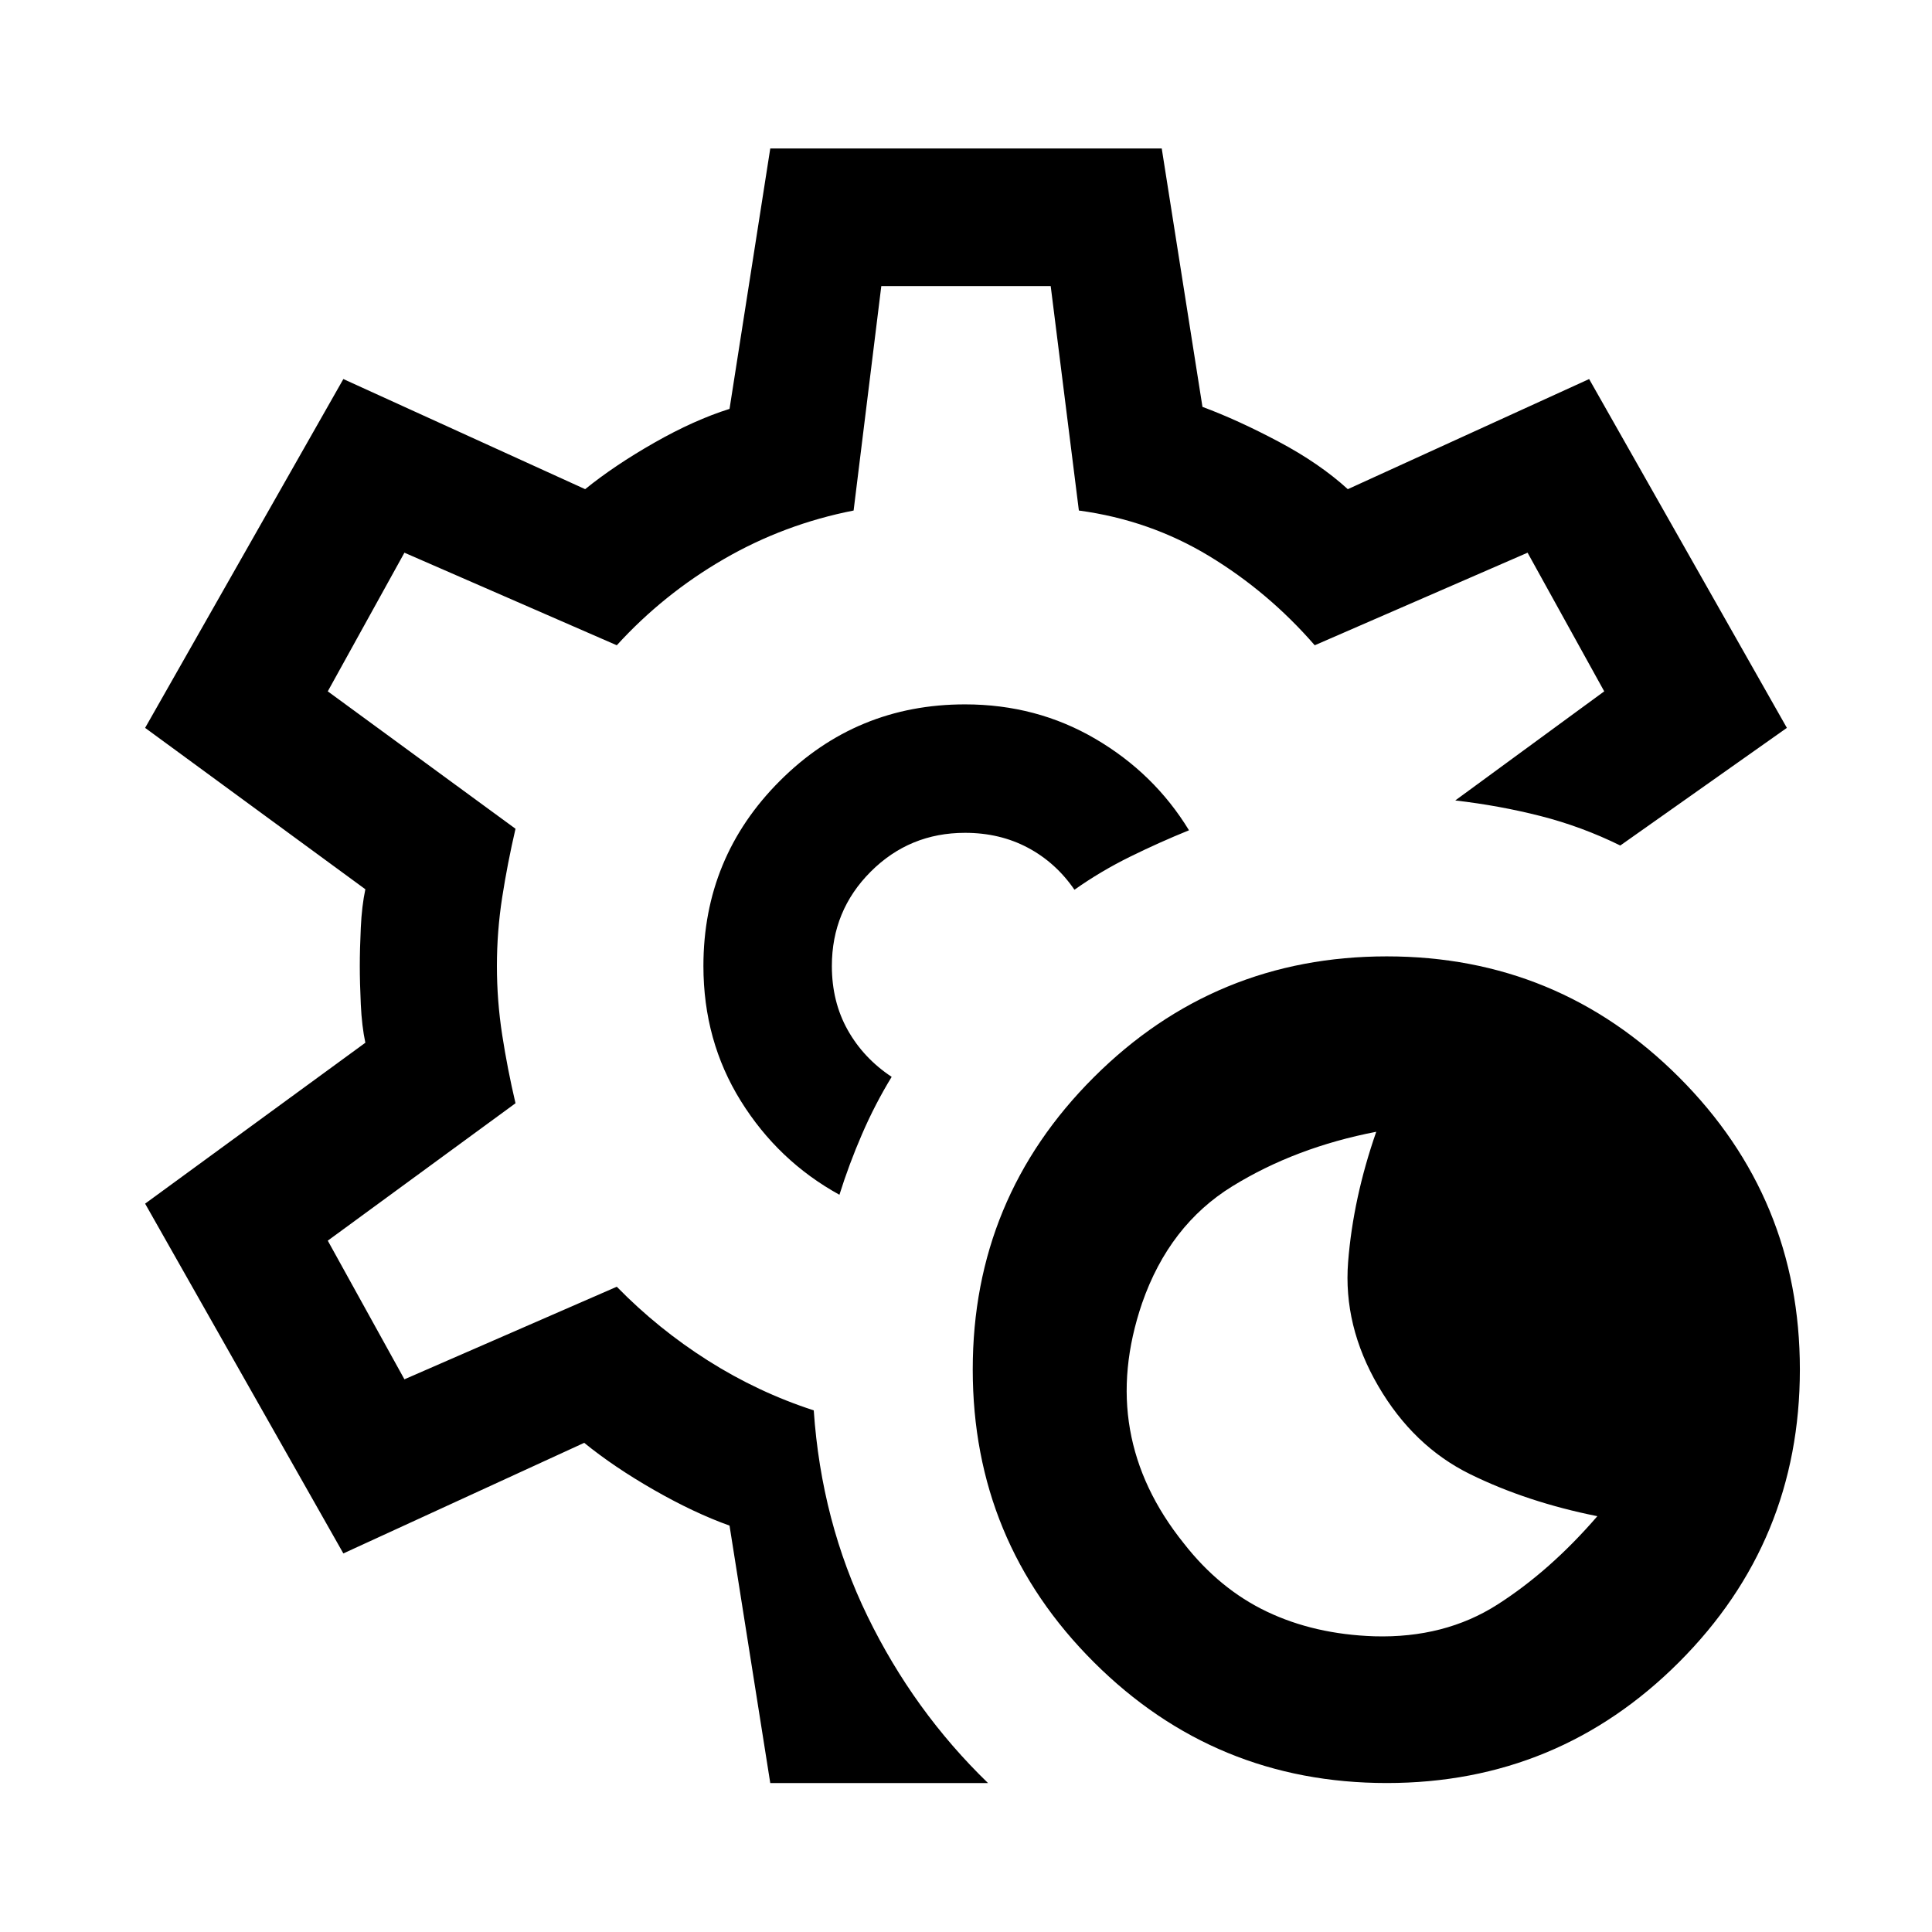 <svg xmlns="http://www.w3.org/2000/svg" width="48" height="48" viewBox="0 -960 960 960"><path d="M689.087-74.022q-85.391 0-145.565-60.054-60.174-60.054-60.174-145.446 0-85.152 60.174-145.206 60.174-60.055 145.565-60.055 85.152 0 145.207 60.055 60.054 60.054 60.054 145.206 0 85.392-60.054 145.446-60.055 60.054-145.207 60.054Zm-6.239-72.913q34.957 1 61.174-15.739t49.696-43.935q-34.957-7-63.174-20.858-28.218-13.859-45.696-43.816-17.478-29.956-14.978-61.674 2.5-31.717 13.978-64.673-40.196 7.76-71.533 27.097-31.337 19.337-44.815 58.055-11.239 32.956-6 62.793 5.239 29.837 26.718 56.555 17.717 22.717 41.315 33.956 23.598 11.239 53.315 12.239ZM480-480ZM382.739-74.022 362.5-201.935q-17.565-6.282-37.489-17.684-19.924-11.403-34.728-23.446l-119.674 54.956-98.5-173.804 109.434-79.957q-1.761-8.282-2.261-19.065-.5-10.782-.5-19.065 0-8.283.5-19.065.5-10.783 2.261-19.065L72.109-598.326l98.5-173.326 120.152 54.717q14.565-11.804 34.369-23.087 19.805-11.282 37.37-16.804l20.239-129.392h194.522L597.5-757.826q17.565 6.522 37.87 17.304 20.304 10.783 34.347 23.587l119.913-54.717 98.261 173.326-82.782 58.456q-19.152-9.434-39.641-14.652-20.49-5.217-42.359-7.739l74.021-54.217-38.087-68.892-105.76 46q-23-26.478-52.479-44.336-29.478-17.859-64.717-22.62l-14-111.522h-84.174l-13.761 111.522q-34.478 6.761-64.456 24.12-29.979 17.358-53.218 42.836l-105.521-46-38.087 68.892 93.282 68.282q-4 17.239-6.619 34.098-2.62 16.859-2.62 34.098 0 17.239 2.62 34.217 2.619 16.979 6.619 33.979l-93.282 68.282 38.087 68.892 105.521-46q20.479 20.956 45.316 36.695 24.836 15.739 52.554 24.739 3.761 55.153 26.717 102.305 22.957 47.152 59.87 82.87H382.739Zm34.37-292.304q4.761-15.196 11.239-30.152 6.478-14.957 14.717-28.435-14-9.283-21.858-23.304-7.859-14.022-7.859-31.783 0-27.565 19.304-46.87 19.305-19.304 46.87-19.304 17.282 0 31.184 7.381 13.903 7.38 23.185 20.902 13-9.196 27.598-16.392 14.598-7.195 29.315-13.152-17.239-28.282-46.5-45.424Q515.043-610 479.522-610q-54 0-92 38t-38 92q0 37.196 18.576 67.054 18.576 29.859 49.011 46.62Z"/></svg>